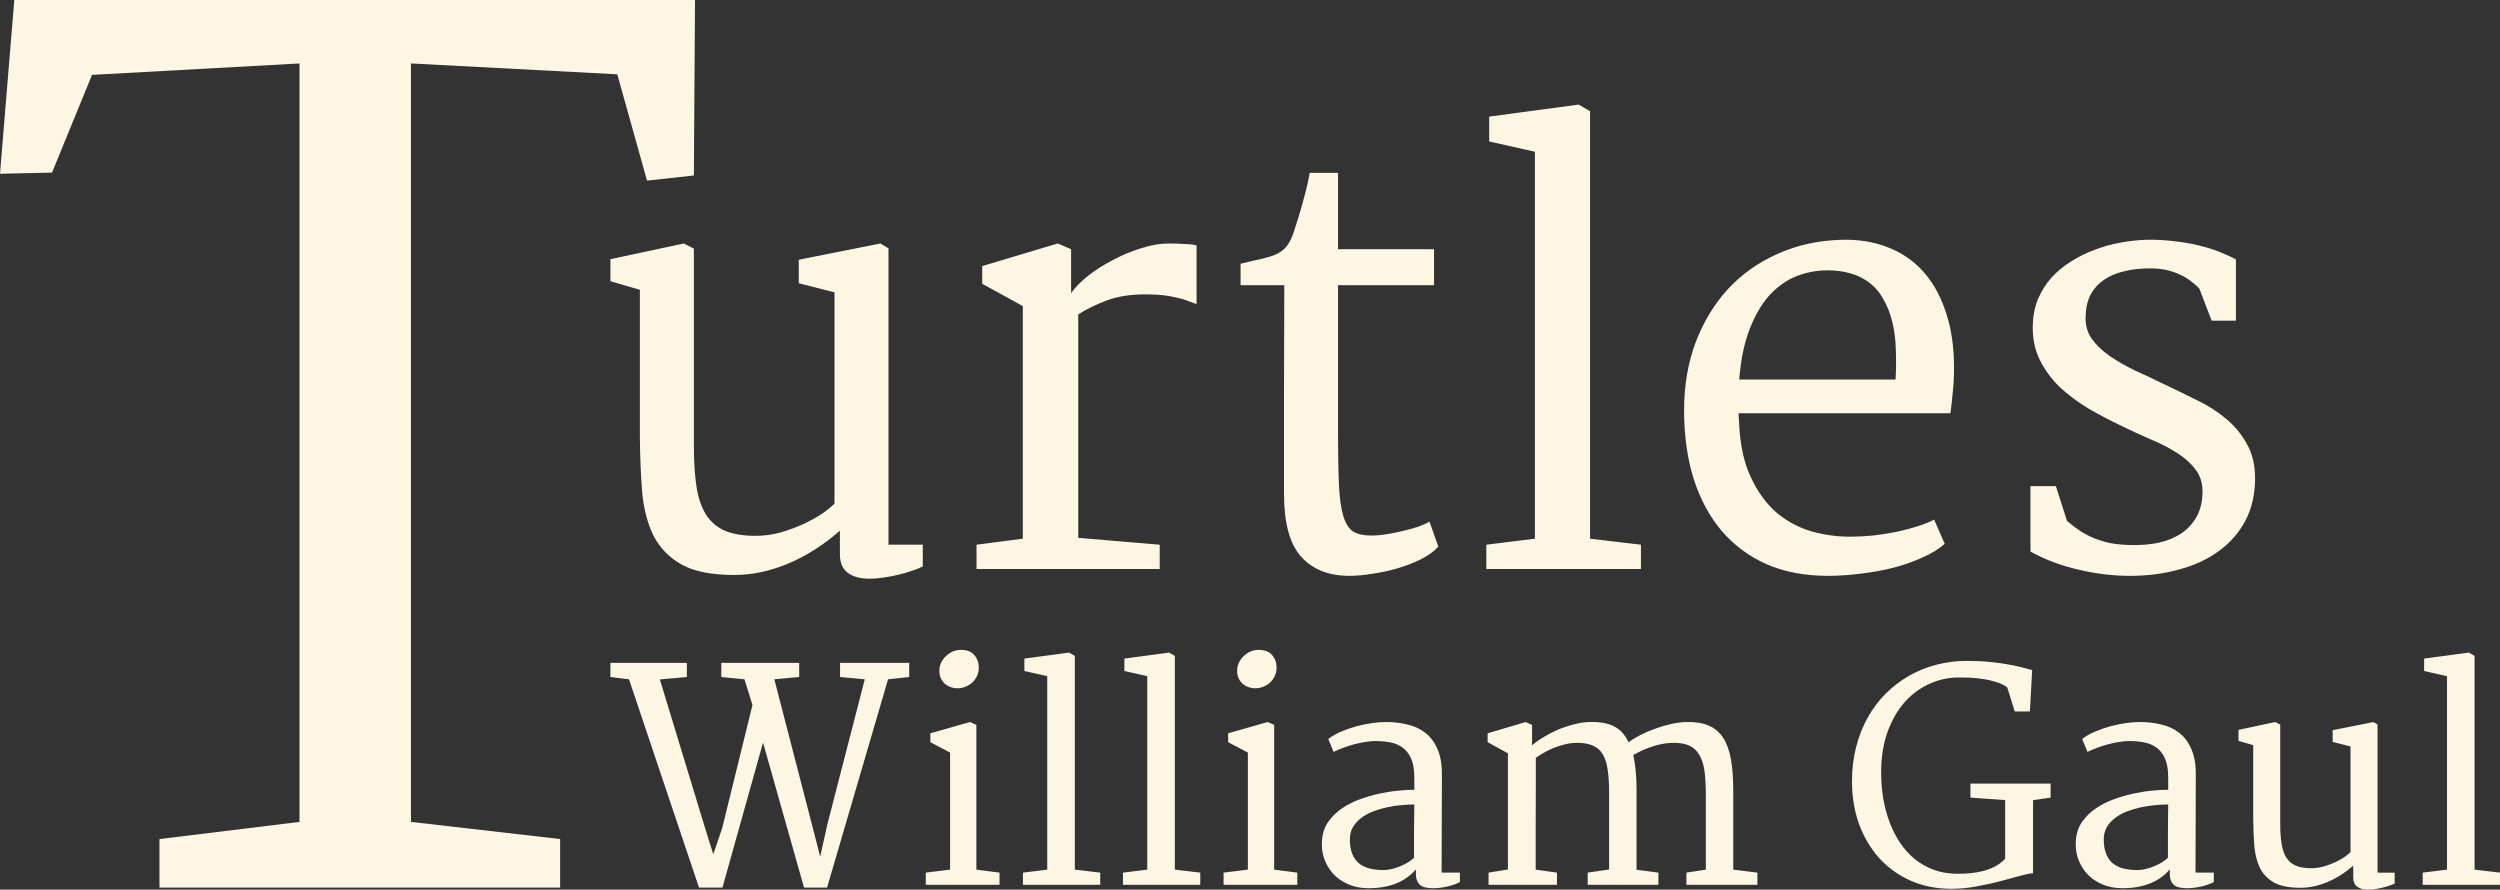 <svg xmlns="http://www.w3.org/2000/svg" viewBox="0 0 421.523 150">
	<rect x="0" y="0" width="421.523" height="150" fill="#333333" stroke="none"/>
	<g transform="translate(-570.249,-699.173)" fill="#fdf6e3">
		<path d="m678.135 748.033-4.963-1.446 0-3.71 12.384-2.65 1.686 0.867 0 33.2c-0 2.666 0.145 4.963 0.434 6.89 0.289 1.895 0.819 3.469 1.59 4.722 0.771 1.221 1.831 2.136 3.18 2.747 1.349 0.578 3.084 0.867 5.204 0.867 1.446 0 2.859-0.193 4.24-0.578 1.413-0.418 2.714-0.899 3.903-1.446 1.221-0.578 2.281-1.173 3.18-1.783 0.899-0.642 1.558-1.189 1.976-1.638l0-35.609-6.023-1.542 0-3.951 13.781-2.747 1.349 0.819 0 49.968 5.782 0 0 3.662c-0.482 0.257-1.076 0.498-1.783 0.723-0.707 0.257-1.478 0.482-2.313 0.675-0.803 0.193-1.638 0.353-2.506 0.482-0.835 0.128-1.638 0.193-2.409 0.193-1.542 0-2.763-0.337-3.662-1.012-0.867-0.642-1.301-1.686-1.301-3.132l0-3.951c-2.795 2.441-5.734 4.305-8.818 5.589-3.052 1.253-6.039 1.879-8.962 1.879-3.791 0-6.746-0.578-8.866-1.735-2.12-1.189-3.71-2.811-4.77-4.867-1.028-2.088-1.67-4.545-1.927-7.372-0.225-2.827-0.353-5.911-0.385-9.252l0-24.863M734.897 791.014l7.806-1.012 0-39.223-6.842-3.758 0-2.987 12.721-3.807 2.265 0.964 0 7.42c0.61-0.899 1.526-1.847 2.747-2.843 1.253-0.996 2.65-1.895 4.192-2.698 1.542-0.835 3.148-1.51 4.819-2.024 1.67-0.546 3.244-0.819 4.722-0.819 1.06 0 2.008 0.032 2.843 0.096 0.867 0.032 1.478 0.112 1.831 0.241l0 9.878c-0.514-0.193-1.044-0.385-1.59-0.578-0.546-0.225-1.156-0.402-1.831-0.53-0.642-0.161-1.381-0.289-2.217-0.385-0.835-0.096-1.799-0.145-2.891-0.145-2.602 0-4.786 0.337-6.553 1.012-1.767 0.643-3.389 1.43-4.867 2.361l0 37.681 13.733 1.156 0 4.096-30.887 0 0-4.096M786.744 782.485c-0-5.911-0-11.773 0-17.588 0.032-5.846 0.048-11.725 0.048-17.636l-7.372 0 0-3.614c1.413-0.353 2.586-0.626 3.518-0.819 0.964-0.225 1.751-0.466 2.361-0.723 0.642-0.289 1.172-0.642 1.59-1.06 0.418-0.418 0.803-1.028 1.156-1.831 0.225-0.546 0.498-1.349 0.819-2.409 0.353-1.06 0.675-2.136 0.964-3.228 0.321-1.124 0.594-2.168 0.819-3.132 0.225-0.996 0.369-1.702 0.434-2.12l4.77 0 0 12.865 16.19 0 0 6.071-16.19 0 0 24.285c-0 3.726 0.048 6.762 0.145 9.107 0.096 2.313 0.337 4.128 0.723 5.445 0.385 1.317 0.948 2.217 1.686 2.698 0.739 0.45 1.767 0.675 3.084 0.675 0.803 0 1.686-0.08 2.65-0.241 0.996-0.161 1.943-0.353 2.843-0.578 0.932-0.225 1.783-0.466 2.554-0.723 0.771-0.289 1.349-0.562 1.735-0.819l1.494 4.24c-0.739 0.803-1.719 1.51-2.939 2.12-1.221 0.61-2.554 1.124-3.999 1.542-1.413 0.418-2.843 0.723-4.288 0.916-1.413 0.225-2.666 0.337-3.758 0.337-3.501 0-6.216-1.076-8.143-3.228-1.927-2.152-2.891-5.67-2.891-10.553M820.859 791.014l8.191-1.012 0-65.243-7.71-1.735 0-4.192 15.082-2.024 1.927 1.108 0 72.085 8.577 1.012 0 4.096-26.068 0 0-4.096M854.203 768.319c-0-4.112 0.642-7.902 1.927-11.372 1.317-3.469 3.132-6.473 5.445-9.011 2.345-2.538 5.156-4.529 8.432-5.975 3.277-1.478 6.89-2.265 10.842-2.361 2.827-0.064 5.381 0.353 7.661 1.253 2.281 0.867 4.224 2.168 5.83 3.903 1.606 1.735 2.859 3.855 3.758 6.36 0.932 2.506 1.462 5.349 1.59 8.529 0.064 2.024 0.016 3.775-0.145 5.252-0.129 1.478-0.273 2.795-0.434 3.951l-35.705 0c-0 0.193-0 0.386 0 0.578-0 0.161 0.016 0.337 0.048 0.53 0.128 3.887 0.787 7.099 1.976 9.637 1.189 2.538 2.666 4.562 4.433 6.071 1.799 1.478 3.774 2.522 5.927 3.132 2.152 0.578 4.256 0.867 6.312 0.867 1.253 0 2.57-0.064 3.951-0.193 1.381-0.161 2.714-0.369 3.999-0.626 1.317-0.289 2.522-0.61 3.614-0.964 1.124-0.353 2.024-0.723 2.698-1.108l1.783 4.096c-0.932 0.835-2.152 1.59-3.662 2.265-1.478 0.675-3.1 1.253-4.867 1.735-1.767 0.45-3.614 0.787-5.541 1.012-1.927 0.257-3.807 0.385-5.638 0.385-3.887 0-7.34-0.659-10.36-1.976-2.987-1.349-5.509-3.228-7.565-5.638-2.056-2.441-3.63-5.381-4.722-8.818-1.06-3.437-1.59-7.276-1.59-11.516m35.657-5.156c0.096-1.638 0.112-3.277 0.048-4.915-0.032-1.67-0.225-3.244-0.578-4.722-0.353-1.51-0.899-2.875-1.638-4.096-0.707-1.253-1.67-2.265-2.891-3.036-0.835-0.546-1.783-0.948-2.843-1.205-1.06-0.289-2.265-0.434-3.614-0.434-1.799 0-3.55 0.337-5.252 1.012-1.67 0.675-3.18 1.751-4.529 3.228-1.317 1.478-2.425 3.389-3.325 5.734-0.899 2.313-1.478 5.124-1.735 8.432l26.357 0M912.604 781.136l4.288 0 1.879 5.879c0.803 0.675 1.59 1.269 2.361 1.783 0.803 0.482 1.606 0.883 2.409 1.205 0.835 0.321 1.719 0.578 2.65 0.771 0.932 0.161 1.959 0.257 3.084 0.289 1.799 0.064 3.453-0.064 4.963-0.385 1.51-0.353 2.811-0.899 3.903-1.638 1.092-0.771 1.943-1.735 2.554-2.891 0.61-1.156 0.915-2.538 0.916-4.144-0-1.446-0.402-2.682-1.205-3.71-0.771-1.028-1.799-1.943-3.084-2.747-1.285-0.835-2.747-1.59-4.385-2.265-1.638-0.707-3.309-1.478-5.011-2.313-1.895-0.899-3.758-1.879-5.589-2.939-1.799-1.092-3.405-2.297-4.819-3.614-1.381-1.349-2.49-2.859-3.325-4.529-0.835-1.67-1.237-3.582-1.205-5.734 0.032-1.67 0.321-3.18 0.867-4.529 0.578-1.349 1.333-2.554 2.265-3.614 0.964-1.06 2.072-1.976 3.325-2.747 1.253-0.803 2.586-1.462 3.999-1.976 1.413-0.546 2.859-0.948 4.337-1.205 1.51-0.289 2.987-0.45 4.433-0.482 1.606-0.032 3.148 0.048 4.626 0.241 1.51 0.161 2.907 0.402 4.192 0.723 1.317 0.321 2.49 0.691 3.518 1.108 1.06 0.418 1.959 0.835 2.698 1.253l0 10.312-4.096 0-2.072-5.397c-0.45-0.482-0.948-0.915-1.494-1.301-0.514-0.418-1.108-0.771-1.783-1.06-0.642-0.321-1.381-0.578-2.217-0.771-0.835-0.193-1.783-0.289-2.843-0.289-1.542 0-2.971 0.161-4.288 0.482-1.285 0.289-2.409 0.755-3.373 1.397-0.964 0.643-1.735 1.478-2.313 2.506-0.546 1.028-0.835 2.265-0.867 3.71-0.064 1.446 0.289 2.714 1.06 3.807 0.771 1.06 1.783 2.024 3.036 2.891 1.253 0.867 2.682 1.687 4.288 2.457 1.638 0.739 3.309 1.526 5.011 2.361 1.767 0.835 3.55 1.703 5.349 2.602 1.831 0.867 3.469 1.911 4.915 3.132 1.446 1.189 2.618 2.602 3.518 4.24 0.932 1.606 1.397 3.534 1.397 5.782-0 2.73-0.546 5.124-1.638 7.18-1.092 2.056-2.602 3.775-4.529 5.156-1.895 1.381-4.128 2.409-6.698 3.084-2.538 0.707-5.268 1.06-8.191 1.06-2.923 0-5.846-0.353-8.77-1.06-2.923-0.675-5.606-1.686-8.047-3.036l0-11.034"/>
		<path d="m676.304 813.709-3.132-0.385 0-2.385 12.889 0 0 2.385-4.553 0.41 7.541 24.791c0.241 0.787 0.482 1.566 0.723 2.337 0.241 0.771 0.49 1.55 0.747 2.337l1.494-4.385 5.108-20.768-1.349-4.337-3.903-0.385 0-2.385 13.13 0 0 2.385-4.192 0.385 6.553 25.297 1.181 4.602 1.229-5.517 6.288-24.382-4.168-0.385 0-2.385 11.661 0 0 2.385-3.566 0.385-10.287 35.127-3.879 0-6.915-24.454-6.842 24.454-3.951 0-11.805-35.127M731.669 815.227c-0.385 0-0.763-0.064-1.132-0.193-0.369-0.145-0.699-0.337-0.988-0.578-0.273-0.257-0.498-0.57-0.675-0.94-0.161-0.369-0.241-0.787-0.241-1.253 0-0.498 0.104-0.964 0.313-1.397 0.225-0.434 0.506-0.803 0.843-1.108 0.337-0.321 0.715-0.57 1.132-0.747 0.434-0.177 0.867-0.265 1.301-0.265 1.06 0 1.831 0.297 2.313 0.891 0.498 0.578 0.747 1.277 0.747 2.096-0 0.53-0.104 1.012-0.313 1.446-0.209 0.434-0.482 0.803-0.819 1.108-0.337 0.289-0.723 0.522-1.156 0.699-0.434 0.161-0.875 0.241-1.325 0.241m-5.324 31.079 4.096-0.506 0-19.732-3.325-1.759 0-1.494 6.674-1.903 1.084 0.482 0 24.406 3.903 0.506 0 2.048-12.432 0 0-2.048M742.727 846.307l4.096-0.506 0-32.621-3.855-0.867 0-2.096 7.541-1.012 0.964 0.554 0 36.042 4.288 0.506 0 2.048-13.034 0 0-2.048M759.592 846.307l4.096-0.506 0-32.621-3.855-0.867 0-2.096 7.541-1.012 0.964 0.554 0 36.042 4.288 0.506 0 2.048-13.034 0 0-2.048M781.878 815.227c-0.385 0-0.763-0.064-1.132-0.193-0.369-0.145-0.699-0.337-0.988-0.578-0.273-0.257-0.498-0.57-0.675-0.94-0.161-0.369-0.241-0.787-0.241-1.253 0-0.498 0.104-0.964 0.313-1.397 0.225-0.434 0.506-0.803 0.843-1.108 0.337-0.321 0.715-0.57 1.132-0.747 0.434-0.177 0.867-0.265 1.301-0.265 1.06 0 1.831 0.297 2.313 0.891 0.498 0.578 0.747 1.277 0.747 2.096-0 0.53-0.104 1.012-0.313 1.446-0.209 0.434-0.482 0.803-0.819 1.108-0.337 0.289-0.723 0.522-1.156 0.699-0.434 0.161-0.875 0.241-1.325 0.241m-5.324 31.079 4.096-0.506 0-19.732-3.325-1.759 0-1.494 6.674-1.903 1.084 0.482 0 24.406 3.903 0.506 0 2.048-12.432 0 0-2.048M793.177 840.597c0.112-1.124 0.474-2.104 1.084-2.939 0.61-0.851 1.365-1.582 2.265-2.192 0.899-0.61 1.895-1.116 2.987-1.518 1.108-0.402 2.216-0.723 3.325-0.964 1.108-0.241 2.176-0.41 3.204-0.506 1.028-0.096 1.919-0.145 2.674-0.145l0-2.096c-0-1.269-0.169-2.297-0.506-3.084-0.337-0.803-0.803-1.429-1.397-1.879-0.594-0.45-1.293-0.755-2.096-0.916-0.803-0.161-1.67-0.241-2.602-0.241-0.466 0-0.988 0.048-1.566 0.145-0.578 0.08-1.181 0.201-1.807 0.361-0.61 0.161-1.229 0.353-1.855 0.578-0.626 0.225-1.221 0.474-1.783 0.747l-0.891-2.168c0.594-0.482 1.317-0.899 2.168-1.253 0.867-0.369 1.751-0.675 2.65-0.916 0.916-0.241 1.799-0.418 2.65-0.53 0.867-0.112 1.606-0.169 2.217-0.169 1.269 0 2.473 0.137 3.614 0.41 1.156 0.257 2.168 0.723 3.036 1.397 0.867 0.659 1.55 1.558 2.048 2.698 0.514 1.124 0.771 2.562 0.771 4.313l-0.048 16.576 3.084 0 0 1.59c-0.562 0.305-1.261 0.554-2.096 0.747-0.819 0.193-1.646 0.289-2.482 0.289-0.289 0-0.602-0.024-0.94-0.072-0.337-0.032-0.651-0.128-0.94-0.289-0.273-0.161-0.506-0.41-0.699-0.747-0.177-0.337-0.265-0.803-0.265-1.397l0-0.675c-0.369 0.45-0.811 0.867-1.325 1.253-0.498 0.385-1.076 0.723-1.735 1.012-0.642 0.289-1.381 0.514-2.217 0.675-0.819 0.161-1.735 0.241-2.747 0.241-1.253 0-2.393-0.225-3.421-0.675-1.012-0.45-1.863-1.052-2.554-1.807-0.675-0.771-1.181-1.654-1.518-2.65-0.321-1.012-0.418-2.08-0.289-3.204m4.674 0.096c0 0.948 0.128 1.751 0.385 2.409 0.257 0.659 0.626 1.197 1.108 1.614 0.498 0.402 1.1 0.699 1.807 0.891 0.707 0.177 1.502 0.265 2.385 0.265 0.482 0 0.972-0.064 1.47-0.193 0.498-0.129 0.972-0.289 1.421-0.482 0.466-0.193 0.891-0.41 1.277-0.65 0.402-0.257 0.723-0.506 0.964-0.747-0-1.51-0-3.004 0-4.481 0.016-1.494 0.032-2.995 0.048-4.505-0.675 0-1.413 0.04-2.217 0.12-0.803 0.064-1.606 0.185-2.409 0.361-0.803 0.177-1.582 0.41-2.337 0.699-0.755 0.289-1.421 0.659-2 1.108-0.578 0.434-1.044 0.948-1.397 1.542-0.337 0.594-0.506 1.277-0.506 2.048M821.221 846.307l3.277-0.53 0-19.587-3.421-1.879 0-1.494 6.409-1.903 1.084 0.482 0 3.445c0.53-0.466 1.173-0.924 1.927-1.373 0.755-0.466 1.558-0.883 2.409-1.253 0.867-0.369 1.751-0.667 2.65-0.891 0.899-0.241 1.759-0.377 2.578-0.41 1.735-0.064 3.132 0.169 4.192 0.699 1.076 0.514 1.911 1.421 2.506 2.722 0.578-0.434 1.261-0.851 2.048-1.253 0.787-0.402 1.614-0.755 2.482-1.06 0.867-0.321 1.743-0.578 2.626-0.771 0.883-0.193 1.711-0.305 2.482-0.337 1.494-0.048 2.755 0.137 3.783 0.554 1.028 0.418 1.855 1.092 2.482 2.024 0.626 0.932 1.076 2.136 1.349 3.614 0.273 1.478 0.41 3.252 0.41 5.324l0 13.371 4.072 0.506 0 2.048-11.974 0 0-2.048 3.277-0.506 0-12.528c-0-1.542-0.072-2.875-0.217-3.999-0.145-1.14-0.434-2.072-0.867-2.795-0.418-0.739-1.004-1.277-1.759-1.614-0.755-0.337-1.743-0.482-2.963-0.434-1.092 0.048-2.176 0.257-3.252 0.626-1.076 0.353-2.136 0.827-3.18 1.421 0.177 0.771 0.313 1.654 0.41 2.65 0.096 0.98 0.145 2 0.145 3.06l0 13.636 3.686 0.482 0 2.048-11.926 0 0-2.048 3.614-0.53 0-12.889c-0-1.526-0.08-2.835-0.241-3.927-0.145-1.092-0.434-1.984-0.867-2.674-0.434-0.691-1.036-1.181-1.807-1.47-0.755-0.305-1.743-0.434-2.963-0.385-0.867 0.048-1.863 0.273-2.987 0.675-1.108 0.386-2.273 0.996-3.493 1.831l0 4.409c-0 2.425-0.008 4.835-0.024 7.228-0.016 2.393-0.016 4.802 0 7.228l3.59 0.506 0 2.048-11.54 0 0-2.048M882.512 830.911c0-2.072 0.233-4.007 0.699-5.806 0.466-1.815 1.124-3.477 1.976-4.987 0.851-1.51 1.863-2.851 3.036-4.023 1.189-1.172 2.498-2.168 3.927-2.987 1.429-0.819 2.963-1.437 4.602-1.855 1.638-0.434 3.333-0.65 5.084-0.65 1.51 0 2.851 0.064 4.023 0.193 1.189 0.112 2.233 0.257 3.132 0.434 0.899 0.161 1.67 0.329 2.313 0.506 0.642 0.177 1.172 0.313 1.59 0.41l-0.385 6.987-2.554 0-1.253-4.023c-0.129-0.161-0.402-0.337-0.819-0.53-0.402-0.209-0.948-0.402-1.638-0.578-0.691-0.193-1.534-0.345-2.53-0.458-0.98-0.112-2.112-0.161-3.397-0.145-1.719 0.032-3.357 0.418-4.915 1.156-1.558 0.723-2.931 1.767-4.12 3.132-1.173 1.365-2.112 3.036-2.819 5.011-0.691 1.976-1.036 4.216-1.036 6.722-0 1.462 0.112 2.899 0.337 4.313 0.241 1.397 0.594 2.73 1.06 3.999 0.466 1.253 1.052 2.417 1.759 3.493 0.723 1.076 1.558 2.008 2.506 2.795 0.964 0.771 2.048 1.381 3.252 1.831 1.221 0.434 2.562 0.65 4.023 0.65 0.691 0 1.405-0.032 2.144-0.096 0.739-0.08 1.462-0.209 2.168-0.385 0.707-0.193 1.373-0.45 2-0.771 0.626-0.337 1.181-0.771 1.662-1.301l0-9.878-5.854-0.41 0-2.361 13.516 0 0 2.361-2.963 0.434 0 12.311c-0.53 0.032-1.277 0.185-2.241 0.458-0.948 0.273-2.04 0.57-3.277 0.891-1.221 0.321-2.538 0.61-3.951 0.867-1.413 0.273-2.851 0.41-4.313 0.41-2.49 0-4.762-0.45-6.818-1.349-2.056-0.916-3.823-2.176-5.3-3.783-1.462-1.622-2.602-3.534-3.421-5.734-0.803-2.216-1.205-4.634-1.205-7.252M920.289 840.597c0.112-1.124 0.474-2.104 1.084-2.939 0.61-0.851 1.365-1.582 2.265-2.192 0.899-0.61 1.895-1.116 2.987-1.518 1.108-0.402 2.217-0.723 3.325-0.964 1.108-0.241 2.176-0.41 3.204-0.506 1.028-0.096 1.919-0.145 2.674-0.145l0-2.096c-0-1.269-0.169-2.297-0.506-3.084-0.337-0.803-0.803-1.429-1.397-1.879-0.594-0.45-1.293-0.755-2.096-0.916-0.803-0.161-1.67-0.241-2.602-0.241-0.466 0-0.988 0.048-1.566 0.145-0.578 0.08-1.181 0.201-1.807 0.361-0.61 0.161-1.229 0.353-1.855 0.578-0.626 0.225-1.221 0.474-1.783 0.747l-0.891-2.168c0.594-0.482 1.317-0.899 2.168-1.253 0.867-0.369 1.751-0.675 2.65-0.916 0.916-0.241 1.799-0.418 2.65-0.53 0.867-0.112 1.606-0.169 2.217-0.169 1.269 0 2.473 0.137 3.614 0.41 1.156 0.257 2.168 0.723 3.036 1.397 0.867 0.659 1.55 1.558 2.048 2.698 0.514 1.124 0.771 2.562 0.771 4.313l-0.048 16.576 3.084 0 0 1.59c-0.562 0.305-1.261 0.554-2.096 0.747-0.819 0.193-1.646 0.289-2.482 0.289-0.289 0-0.602-0.024-0.94-0.072-0.337-0.032-0.651-0.128-0.94-0.289-0.273-0.161-0.506-0.41-0.699-0.747-0.177-0.337-0.265-0.803-0.265-1.397l0-0.675c-0.369 0.45-0.811 0.867-1.325 1.253-0.498 0.385-1.076 0.723-1.735 1.012-0.642 0.289-1.381 0.514-2.217 0.675-0.819 0.161-1.735 0.241-2.747 0.241-1.253 0-2.393-0.225-3.421-0.675-1.012-0.45-1.863-1.052-2.554-1.807-0.675-0.771-1.181-1.654-1.518-2.65-0.321-1.012-0.418-2.08-0.289-3.204m4.674 0.096c0 0.948 0.128 1.751 0.385 2.409 0.257 0.659 0.626 1.197 1.108 1.614 0.498 0.402 1.1 0.699 1.807 0.891 0.707 0.177 1.502 0.265 2.385 0.265 0.482 0 0.972-0.064 1.47-0.193 0.498-0.129 0.972-0.289 1.421-0.482 0.466-0.193 0.891-0.41 1.277-0.65 0.402-0.257 0.723-0.506 0.964-0.747-0-1.51-0-3.004 0-4.481 0.016-1.494 0.032-2.995 0.048-4.505-0.675 0-1.413 0.04-2.217 0.12-0.803 0.064-1.606 0.185-2.409 0.361-0.803 0.177-1.582 0.41-2.337 0.699-0.755 0.289-1.421 0.659-2 1.108-0.578 0.434-1.044 0.948-1.397 1.542-0.337 0.594-0.506 1.277-0.506 2.048M950.164 824.816l-2.482-0.723 0-1.855 6.192-1.325 0.843 0.434 0 16.6c0 1.333 0.072 2.482 0.217 3.445 0.145 0.948 0.41 1.735 0.795 2.361 0.385 0.61 0.915 1.068 1.59 1.373 0.675 0.289 1.542 0.434 2.602 0.434 0.723 0 1.429-0.096 2.12-0.289 0.707-0.209 1.357-0.45 1.951-0.723 0.61-0.289 1.14-0.586 1.59-0.891 0.45-0.321 0.779-0.594 0.988-0.819l0-17.804-3.012-0.771 0-1.976 6.89-1.373 0.675 0.41 0 24.984 2.891 0 0 1.831c-0.241 0.128-0.538 0.249-0.891 0.361-0.353 0.128-0.739 0.241-1.156 0.337-0.402 0.096-0.819 0.177-1.253 0.241-0.418 0.064-0.819 0.096-1.205 0.096-0.771-0-1.381-0.169-1.831-0.506-0.434-0.321-0.651-0.843-0.65-1.566l0-1.976c-1.397 1.221-2.867 2.152-4.409 2.795-1.526 0.626-3.02 0.94-4.481 0.94-1.895 0-3.373-0.289-4.433-0.867-1.06-0.594-1.855-1.405-2.385-2.433-0.514-1.044-0.835-2.273-0.964-3.686-0.112-1.413-0.177-2.955-0.193-4.626l0-12.432M978.738 846.307l4.096-0.506 0-32.621-3.855-0.867 0-2.096 7.541-1.012 0.964 0.554 0 36.042 4.288 0.506 0 2.048-13.034 0 0-2.048"/>
		<path d="m597.136 840.645 23.611-2.891 0-127.883-34.982 1.927-6.746 16.479-8.77 0.193 2.409-29.297 114.777 0-0.193 29.586-7.902 0.867-5.011-17.925-34.79-1.831 0 127.883 25.153 2.891 0 8.191-67.555 0 0-8.191"/>
	</g>
</svg>
